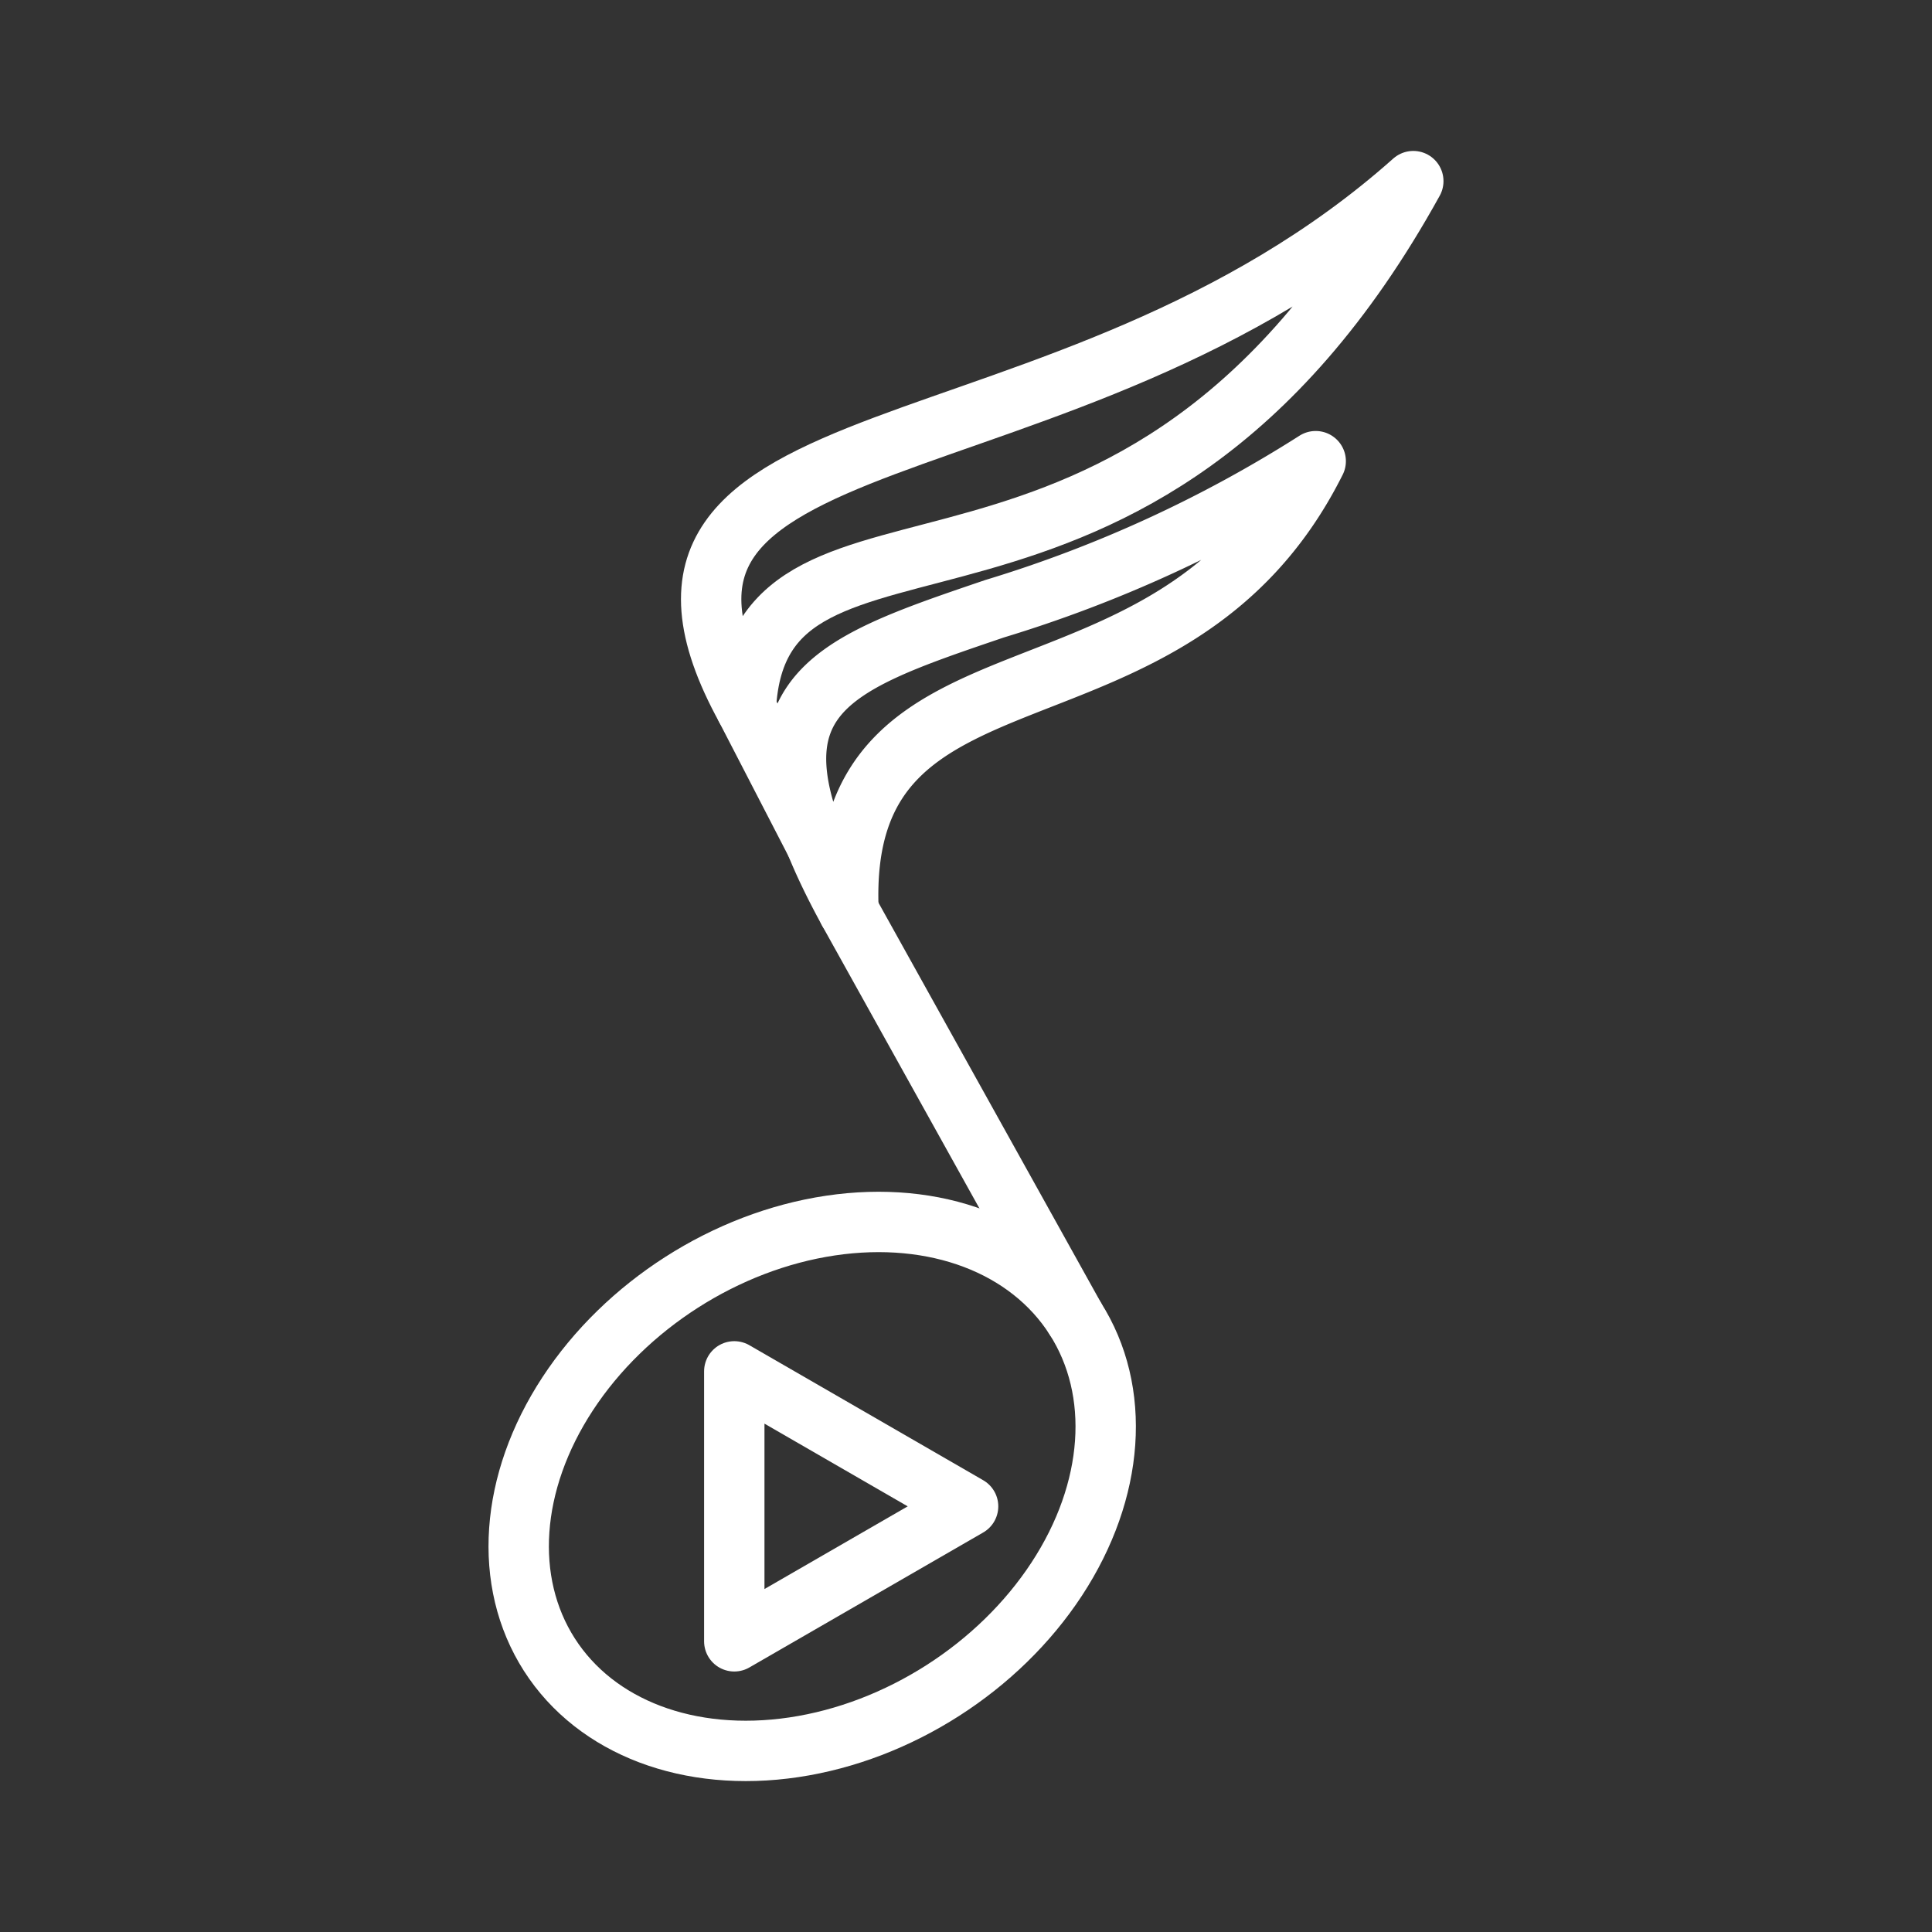 <ns0:svg xmlns:ns0="http://www.w3.org/2000/svg" viewBox="0 0 48 48" style="stroke-width:1.5px"><ns0:rect x="0" y="0" width="48" height="48" fill="#333333" stroke="none"/><ns0:defs style="stroke-width:1.5px"><ns0:style style="stroke-width:1.5px">.a{fill:none;stroke:#fff;stroke-linecap:round;stroke-linejoin:round;}</ns0:style></ns0:defs><ns0:path class="a" d="M21.081,22.632c-.318-7.247,7.998-3.956,11.607-11.174A32.271,32.271,0,0,1,24.71,15.124C20.449,16.572,18.176,17.33,21.081,22.632Z" style="stroke-width:1.5px" /><ns0:path class="a" d="M18.53,17.588c.334-6.205,9.654-.542,16.583-13.088C26.425,12.238,14.325,9.928,18.53,17.588Z" style="stroke-width:1.5px" /><ns0:line class="a" x1="21.081" y1="22.632" x2="26.709" y2="32.75" style="stroke-width:1.5px" /><ns0:line class="a" x1="18.53" y1="17.588" x2="20.284" y2="20.982" style="stroke-width:1.5px" /><ns0:ellipse class="a" cx="20.179" cy="36.929" rx="7.753" ry="6.02" transform="translate(-16.724 16.703) rotate(-32.619)" style="stroke-width:1.5px" /><ns0:polygon class="a" points="24.052 37.425 18.243 34.071 18.243 40.778 24.052 37.425" style="stroke-width:1.5px" /></ns0:svg>